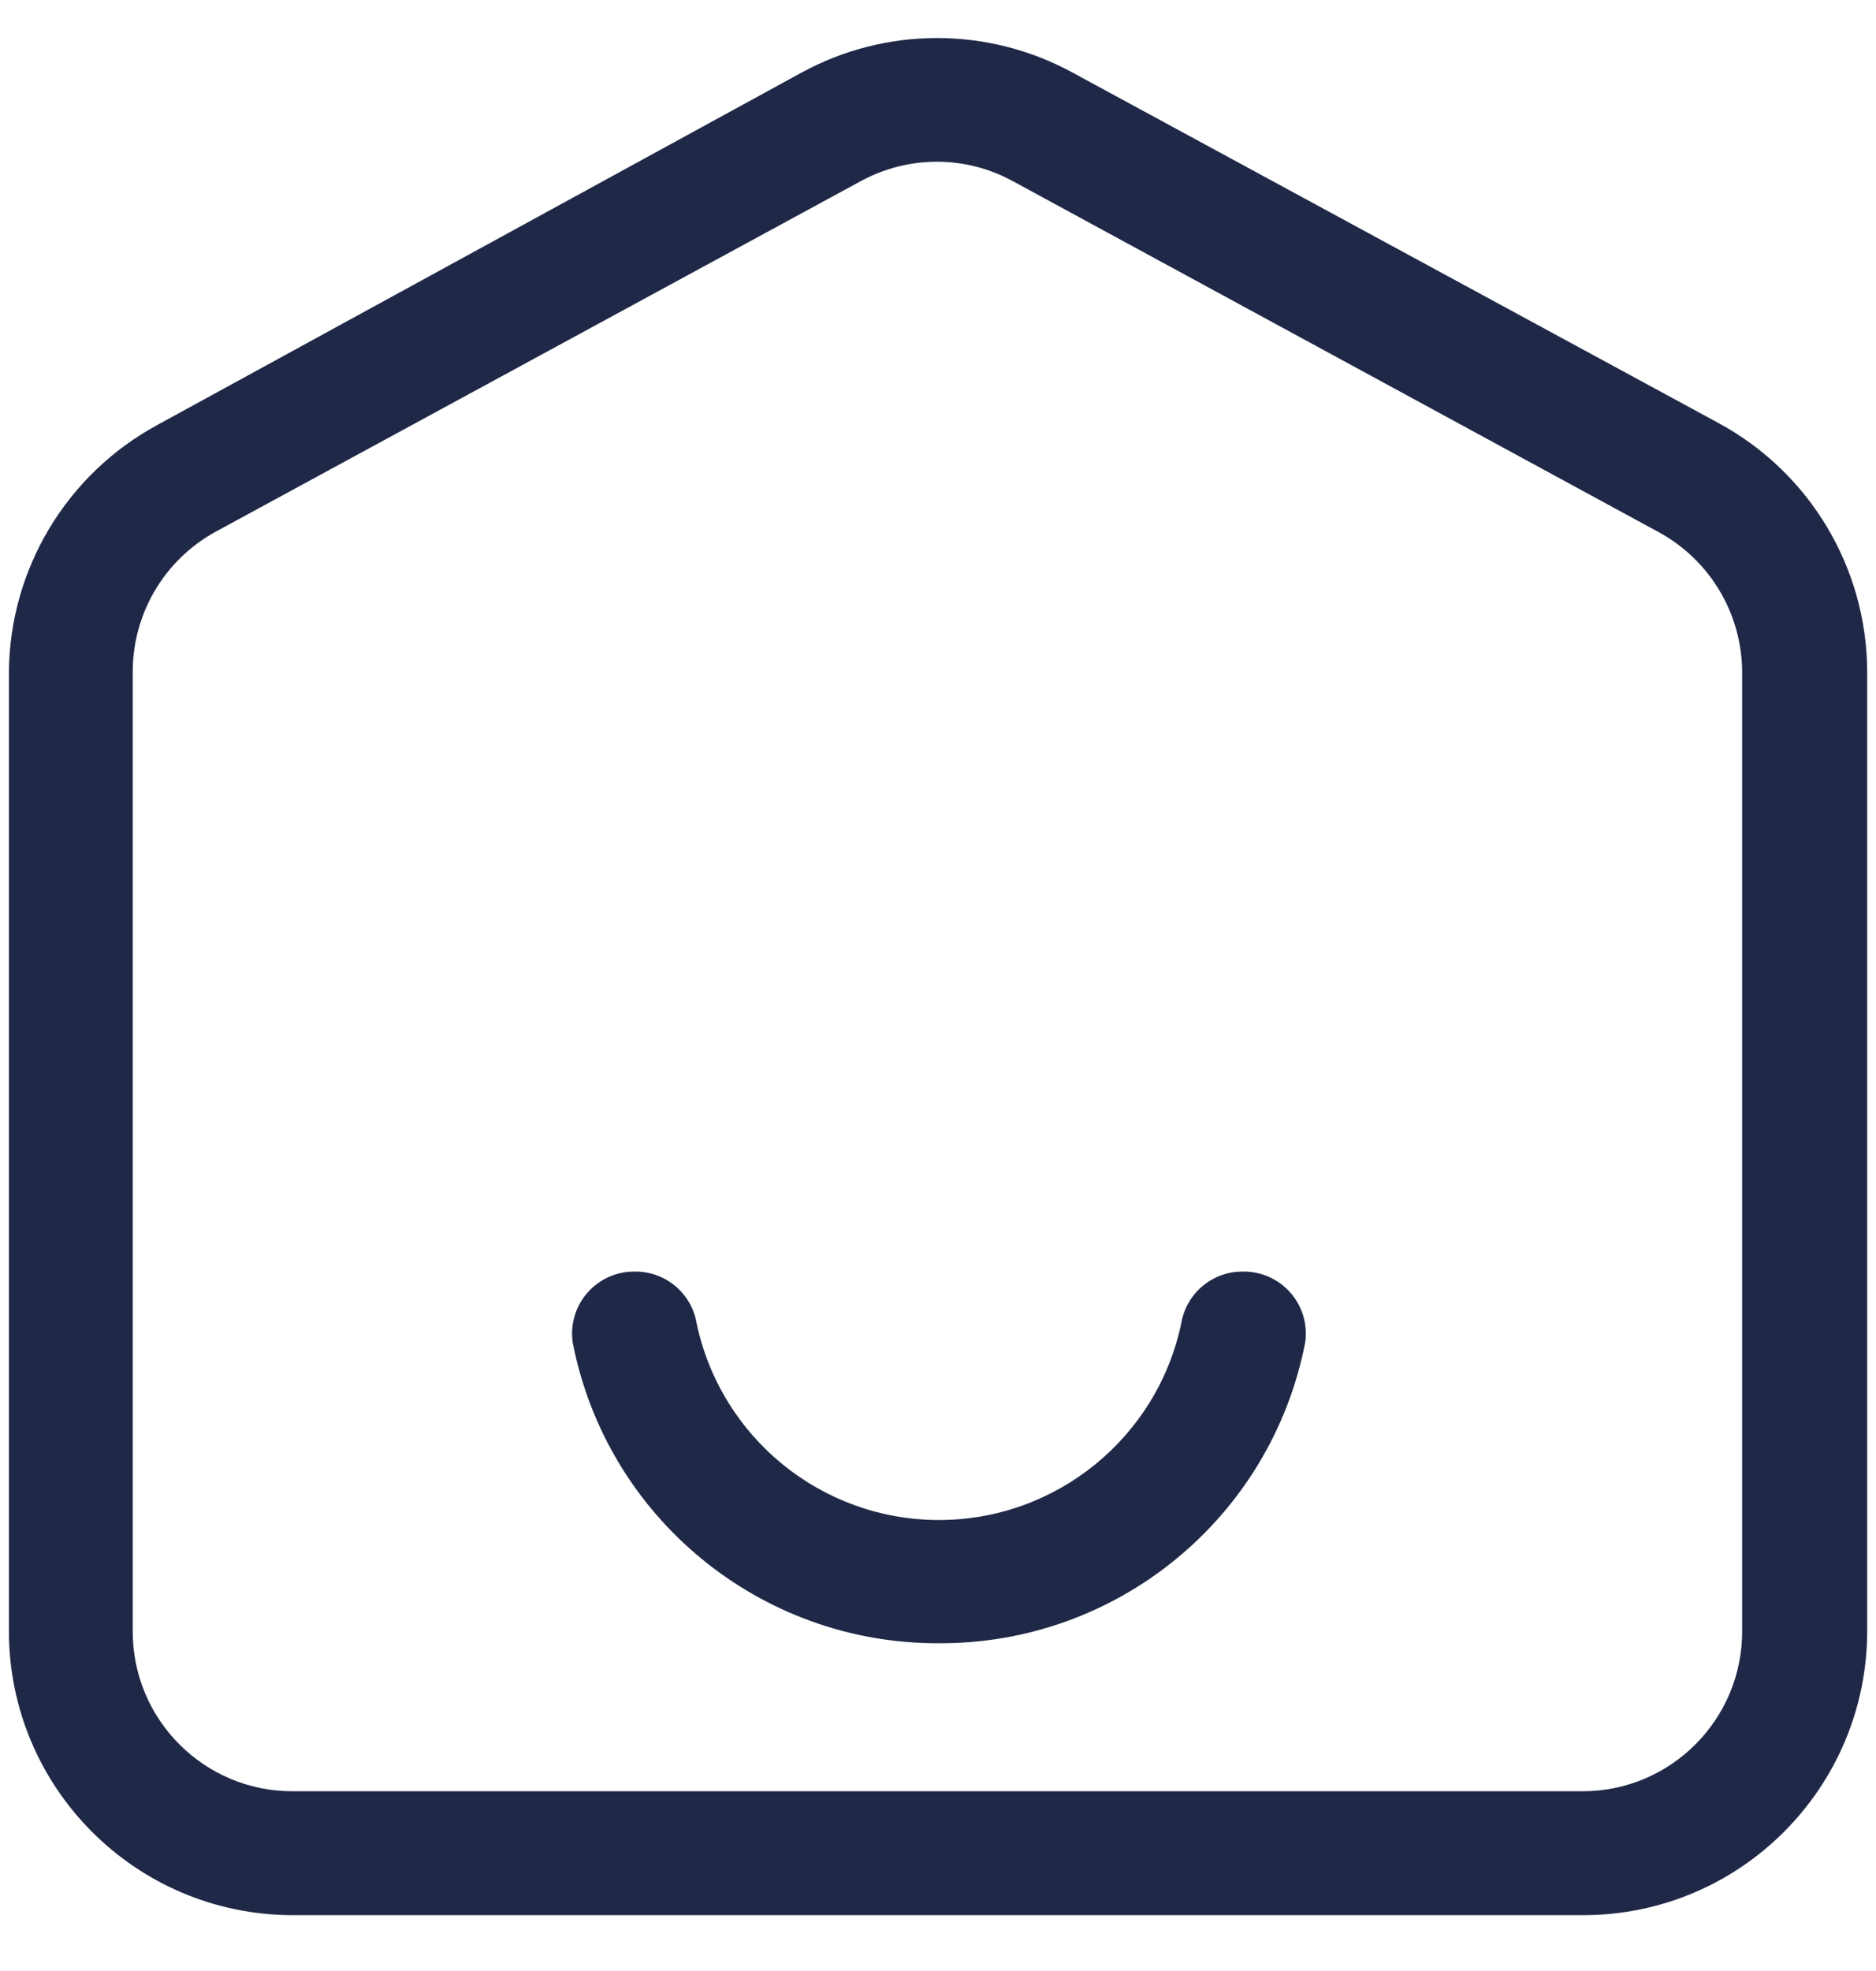 <svg width="20" height="21" viewBox="0 0 20 21" fill="none" xmlns="http://www.w3.org/2000/svg">
<path d="M16.877 20.405H3.111C1.445 20.398 0.098 19.048 0.095 17.383V7.167C0.101 6.064 0.709 5.052 1.679 4.527L8.548 0.772C9.447 0.283 10.533 0.283 11.432 0.772L18.322 4.508C19.292 5.033 19.899 6.044 19.906 7.147V17.383C19.902 19.053 18.547 20.405 16.877 20.405ZM9.994 1.723C9.71 1.722 9.431 1.793 9.182 1.927L2.292 5.669C1.748 5.97 1.411 6.545 1.415 7.167V17.383C1.415 18.323 2.177 19.085 3.117 19.085H16.877C17.814 19.082 18.573 18.32 18.573 17.383V7.167C18.573 6.542 18.231 5.967 17.682 5.669L10.805 1.934C10.557 1.797 10.278 1.724 9.994 1.723Z" fill="#1F2846"/>
<path d="M9.994 17.508C8.098 17.508 6.469 16.166 6.106 14.306C6.078 14.115 6.134 13.921 6.261 13.775C6.388 13.629 6.573 13.546 6.767 13.548C7.091 13.544 7.371 13.776 7.426 14.096C7.683 15.319 8.761 16.195 10.01 16.195C11.259 16.195 12.338 15.319 12.594 14.096C12.649 13.776 12.929 13.544 13.254 13.548C13.447 13.546 13.632 13.629 13.759 13.775C13.886 13.921 13.943 14.116 13.914 14.307C13.548 16.179 11.901 17.524 9.994 17.508Z" fill="#1F2846"/>
</svg>
